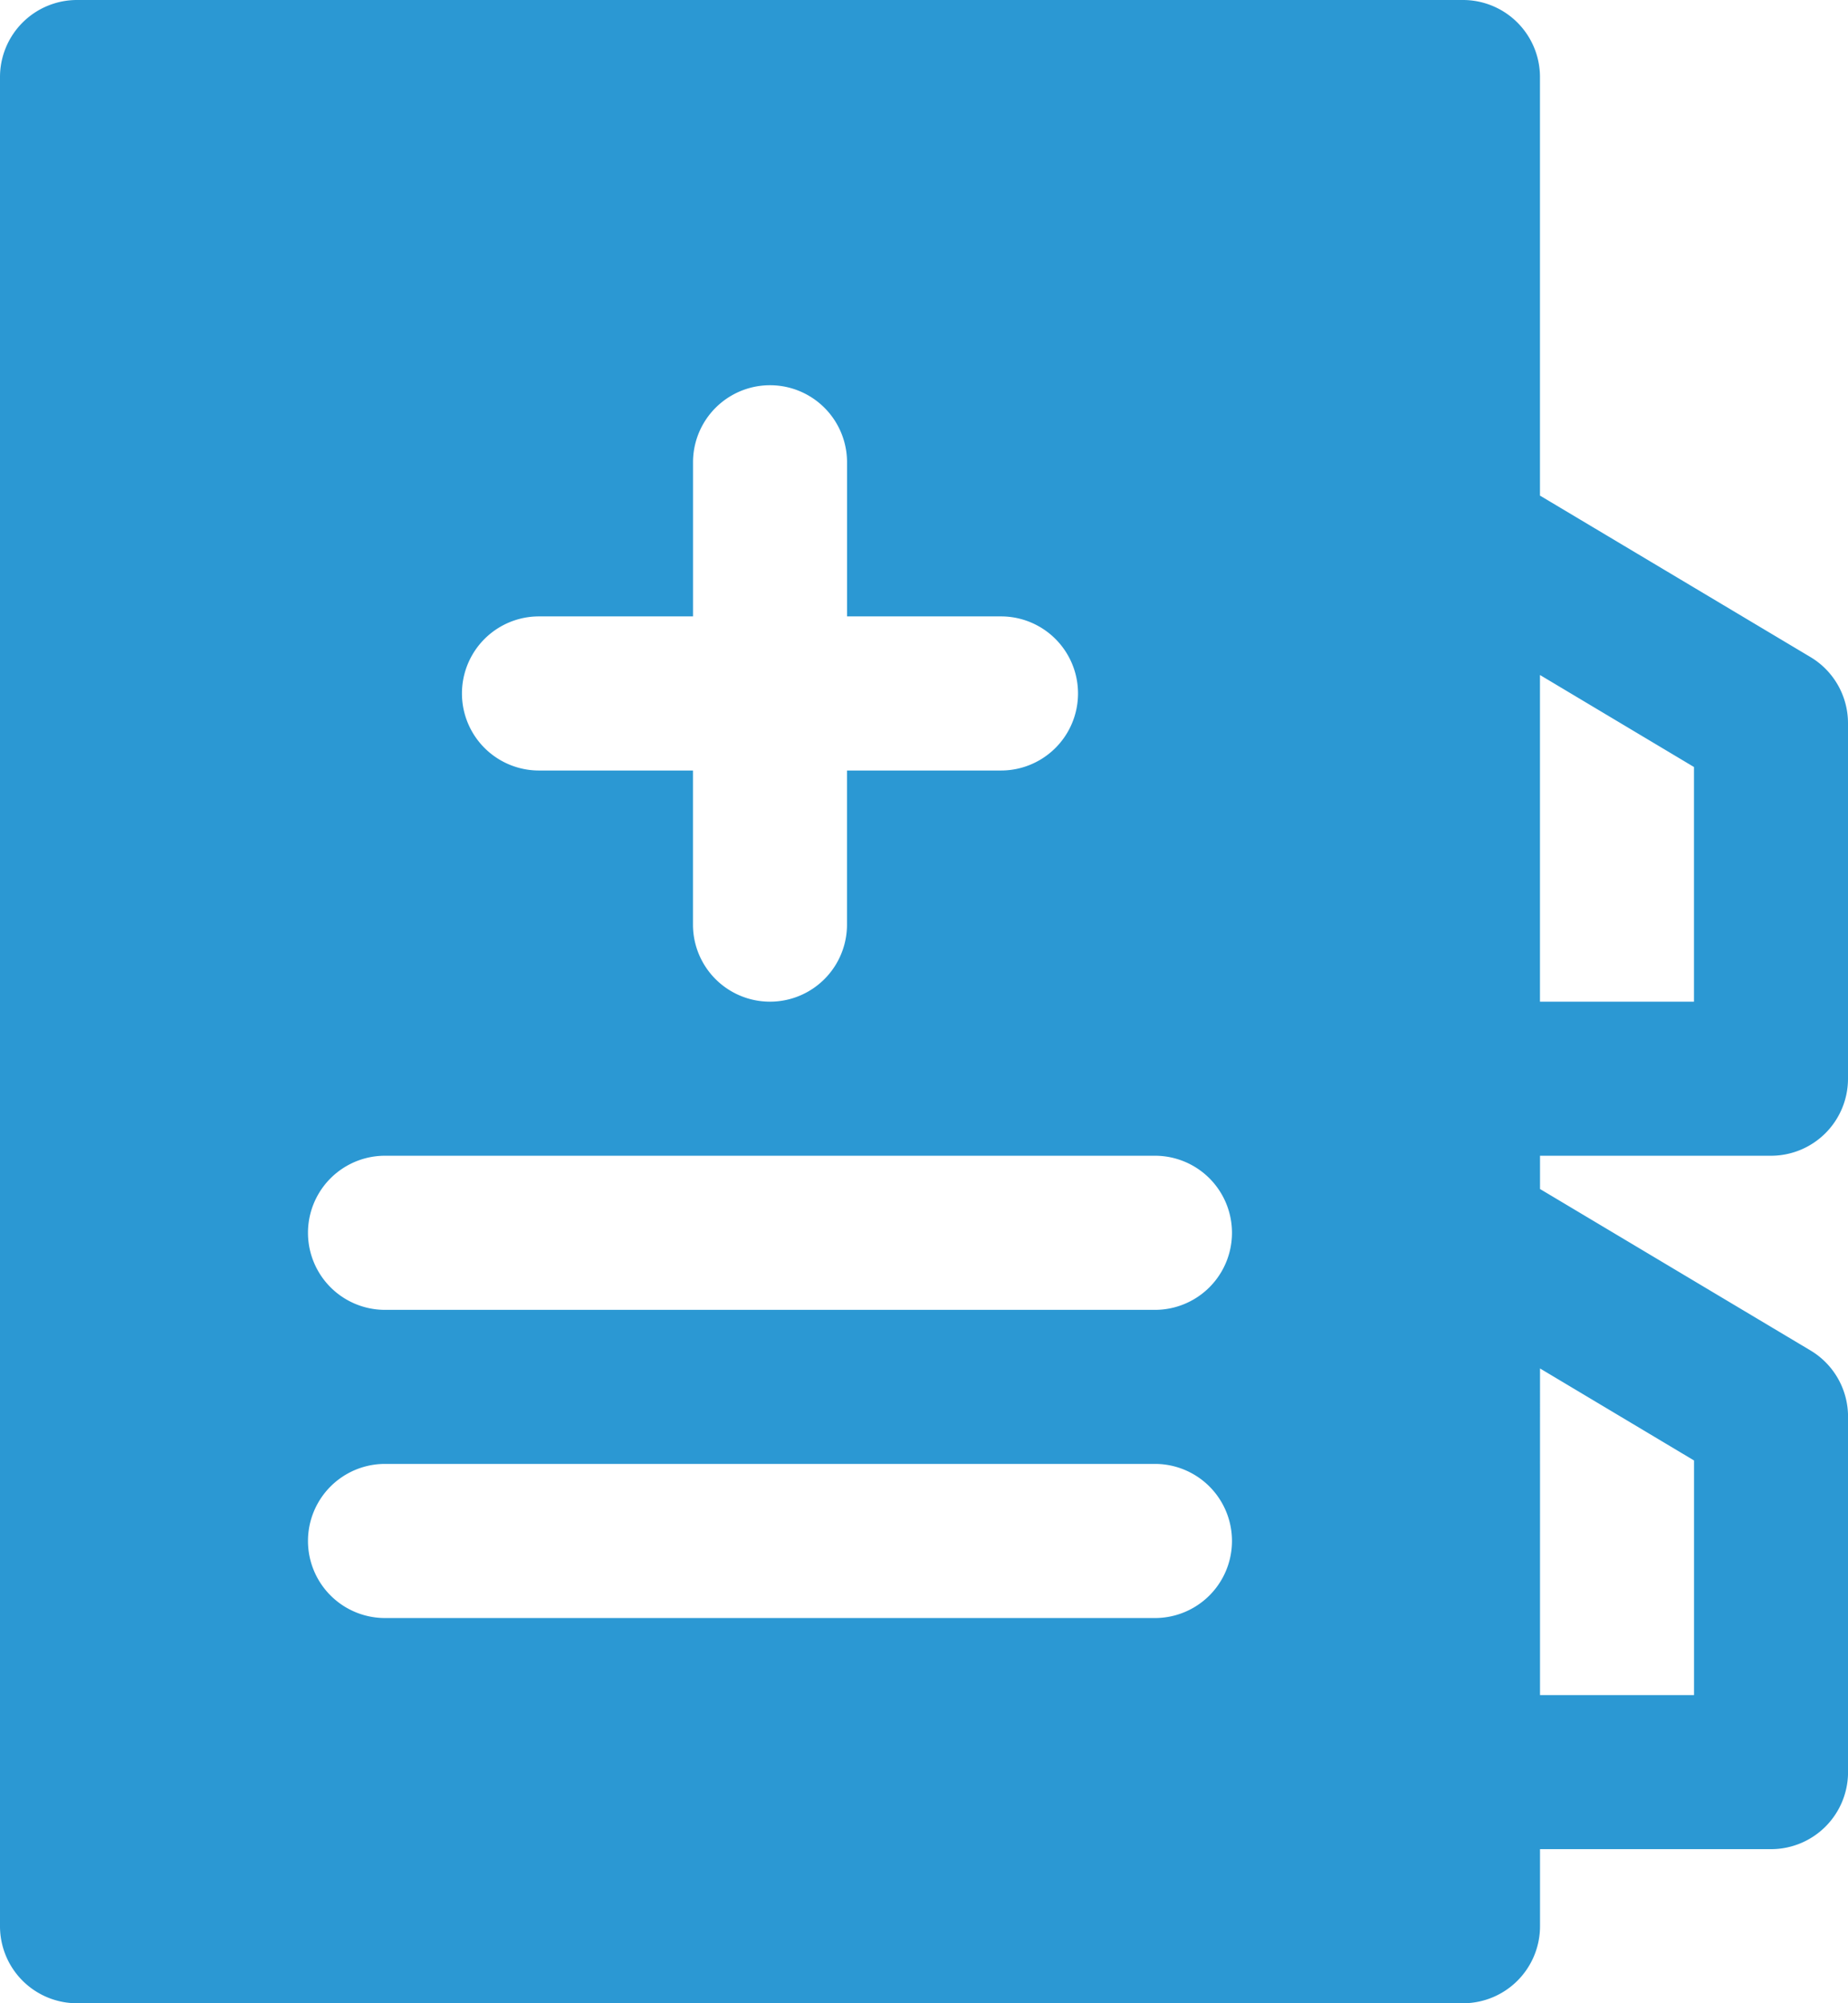 <svg xmlns="http://www.w3.org/2000/svg" width="39.692" height="43" viewBox="0 0 39.692 43">
  <path id="noun-book-3905131" d="M178.038,77.307a1.654,1.654,0,0,0,1.654-1.654V68.024a1.654,1.654,0,0,0-.806-1.421l-5.81-3.466V54.153a1.654,1.654,0,0,0-1.654-1.654H141.653A1.654,1.654,0,0,0,140,54.153V93.845a1.654,1.654,0,0,0,1.654,1.654h29.769a1.654,1.654,0,0,0,1.654-1.654V92.191h4.962a1.654,1.654,0,0,0,1.654-1.654V82.908a1.654,1.654,0,0,0-.806-1.421l-5.81-3.466v-.714Zm-1.654-8.344V74h-3.308V66.988ZM151.577,65.73h3.308V62.422a1.654,1.654,0,1,1,3.308,0V65.73H161.5a1.654,1.654,0,1,1,0,3.308h-3.308v3.308a1.654,1.654,0,1,1-3.308,0V69.038h-3.308a1.654,1.654,0,1,1,0-3.308Zm13.231,21.5H148.269a1.654,1.654,0,1,1,0-3.308h16.538a1.654,1.654,0,1,1,0,3.308Zm0-6.615H148.269a1.654,1.654,0,1,1,0-3.308h16.538a1.654,1.654,0,1,1,0,3.308Zm11.577,3.233v5.036h-3.308V81.873Z" transform="translate(-140 -52.499)" fill="#2b98d3"/>
</svg>
